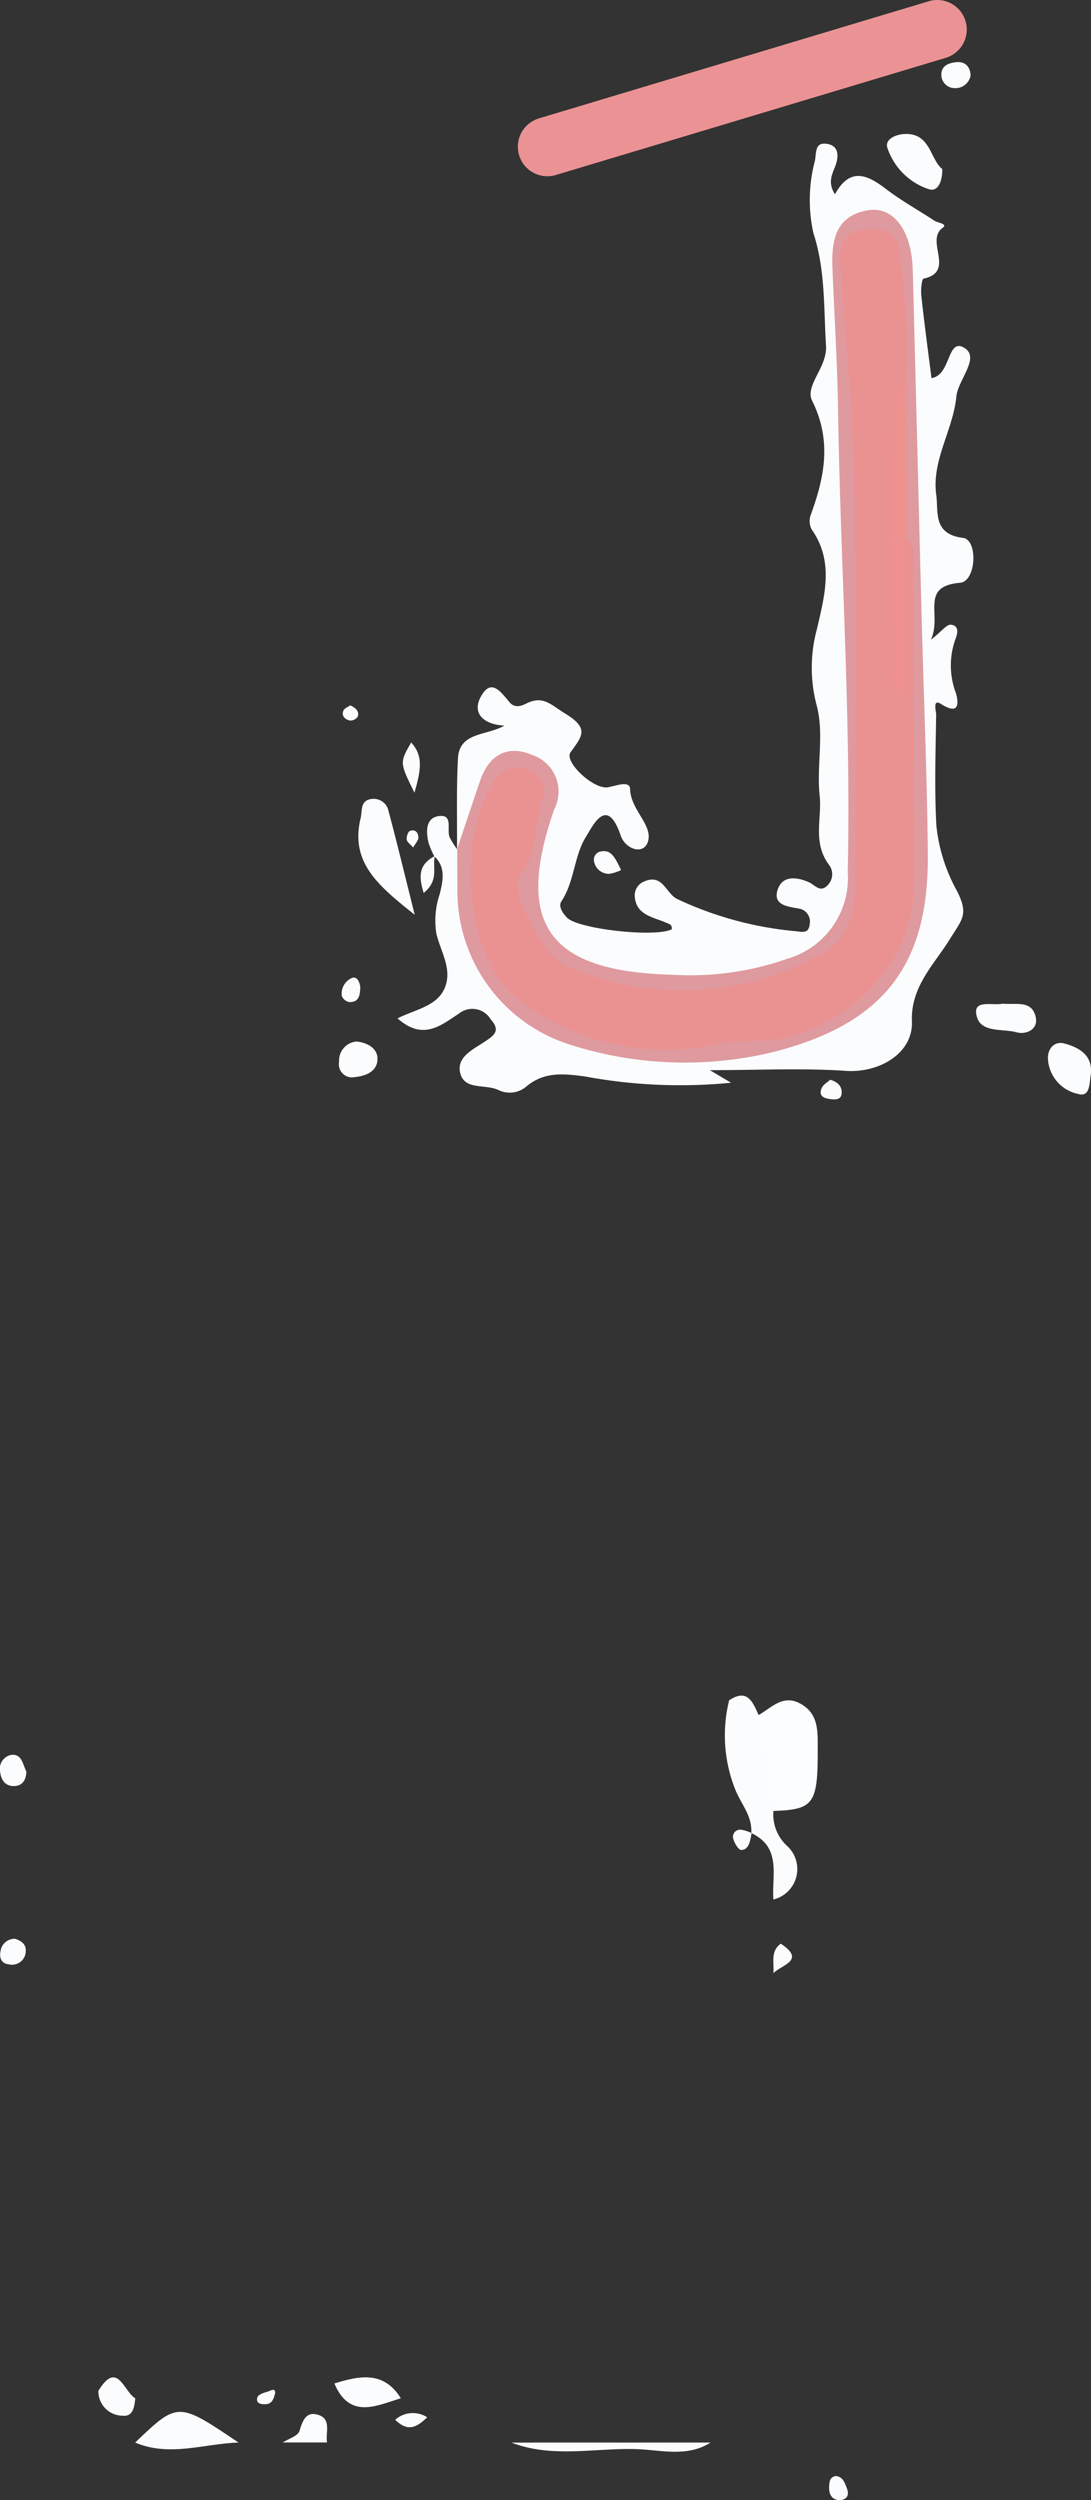 <svg id="Layer_1" data-name="Layer 1" xmlns="http://www.w3.org/2000/svg" viewBox="0 0 73.908 169.252">
  <rect x="0" y="0" width="73.908" height="169.252" fill="#333333" stroke="none"/>
  <defs>
    <style>
      .cls-1 {
        fill: #fbfcfd;
      }

      .cls-2 {
        fill: #fcfdfe;
      }

      .cls-3 {
        fill: #df9a9f;
      }

      .cls-4 {
        fill: #ea9292;
      }

      .cls-5 {
        fill: #ef928f;
      }

      .cls-6 {
        fill: none;
        stroke: #eb9394;
        stroke-linecap: round;
        stroke-linejoin: round;
        stroke-width: 4px;
      }
    </style>
  </defs>
  <path class="cls-1" d="M88.248,222.629c-1.59,1.012-3.361.5-5.019.443-2.824-.087-5.7.626-8.475-.441Z" transform="translate(-40.114 -57.269)"/>
  <path class="cls-1" d="M49.276,219.631c-.05.568-.145,1.255-.845,1.181a1.652,1.652,0,0,1-1.653-1.68C48.069,217.009,48.5,219.189,49.276,219.631Z" transform="translate(-40.114 -57.269)"/>
  <path class="cls-1" d="M96.739,224.894c.5.06.61.487.751.848.2.52-.088.809-.572.776s-.656-.432-.636-.884C96.3,225.315,96.3,224.963,96.739,224.894Z" transform="translate(-40.114 -57.269)"/>
  <path class="cls-1" d="M56.271,222.629c-2.333.07-4.665.994-7,0C52.167,219.861,52.167,219.861,56.271,222.629Z" transform="translate(-40.114 -57.269)"/>
  <path class="cls-1" d="M62.766,218.63c1.69-.524,3.341-.872,4.5,1C65.575,220.154,63.8,221.057,62.766,218.63Z" transform="translate(-40.114 -57.269)"/>
  <path class="cls-1" d="M62.266,222.624l-3,0c.394-.253,1.026-.432,1.133-.775.217-.693.432-1.335,1.236-1.107C62.6,221.019,62.156,221.956,62.266,222.624Z" transform="translate(-40.114 -57.269)"/>
  <path class="cls-1" d="M69.051,220.919c-.8.791-1.384.929-2.164.168A1.793,1.793,0,0,1,69.051,220.919Z" transform="translate(-40.114 -57.269)"/>
  <path class="cls-1" d="M58.75,219.29c-.095.405-.219.709-.6.74-.326.027-.729-.026-.6-.461.059-.2.47-.324.744-.4C58.386,219.141,58.794,218.878,58.75,219.29Z" transform="translate(-40.114 -57.269)"/>
  <path class="cls-1" d="M91.007,181.368c.084-1.164-.711-1.987-1.093-2.971a9.9,9.9,0,0,1-.406-6.017c1.247-.829,1.6.125,2,1,1.159,2.037,1.963,4.128,1,6.492a2.884,2.884,0,0,0,.913,2.353,2.121,2.121,0,0,1-.914,3.639C92.383,184.238,93.086,182.339,91.007,181.368Z" transform="translate(-40.114 -57.269)"/>
  <path class="cls-2" d="M92.506,179.87q-.5-3.246-1-6.492c.888-.509,1.665-1.442,2.868-.751s1.133,1.854,1.136,3.016C95.52,179.392,95.258,179.779,92.506,179.87Z" transform="translate(-40.114 -57.269)"/>
  <path class="cls-1" d="M41.9,177.2c-.015.575-.266.988-.858.985s-.858-.431-.919-.965a.959.959,0,0,1,.719-1.138C41.606,175.961,41.648,176.728,41.9,177.2Z" transform="translate(-40.114 -57.269)"/>
  <path class="cls-1" d="M41.131,188.524c.413.125.752.366.728.818a.928.928,0,0,1-1.147.913c-.482-.044-.656-.421-.565-.87A.964.964,0,0,1,41.131,188.524Z" transform="translate(-40.114 -57.269)"/>
  <path class="cls-1" d="M92.505,190.855c.071-.69-.231-1.472.5-2C94.743,190,93.045,190.282,92.505,190.855Z" transform="translate(-40.114 -57.269)"/>
  <path class="cls-1" d="M91.029,181.372c-.108.662-.228,1.124-.7,1.141-.176.006-.449-.446-.534-.732a.483.483,0,0,1,.511-.641A2.331,2.331,0,0,1,91.029,181.372Z" transform="translate(-40.114 -57.269)"/>
  <path class="cls-1" d="M71.074,114.772c.013-2.05-.045-4.1.063-6.15.095-1.8,1.881-1.523,3.151-2.226-1.431-.085-2.195-.834-1.617-1.931.722-1.37,1.4-.3,1.983.369.339.383.76.242,1.137.054,1.122-.558,1.644.1,2.605.686,1.675,1.022,1.144,1.534.367,2.626-.457.644,1.566,2.539,2.538,2.367.561-.1,1.489-.485,1.5.133.035,1.407,1.551,2.411,1.207,3.545-.283.93-1.526.534-1.848-.415-.925-2.72-1.865-.694-2.351.088-.816,1.311-.771,3.017-1.66,4.366-.231.35.071.786.372,1.106.729.774,5.985,1.365,7.1.791.045-.327-.2-.368-.424-.465-.889-.379-2.023-.51-2.085-1.811a1.011,1.011,0,0,1,.668-.97c1.225-.521,1.449.8,2.175,1.18a23.849,23.849,0,0,0,8.1,2.2c.44.061.849.136.906-.459a.887.887,0,0,0-.77-1.082c-.735-.138-1.729-.233-1.4-1.26.318-.987,1.275-.886,2.112-.522.418.183.774.754,1.287.195a1.045,1.045,0,0,0,.074-1.382c-1.119-1.508-.46-3.151-.622-4.652-.226-2.1.336-4.219-.227-6.216a9.988,9.988,0,0,1,.054-5.13c.512-2.24,1.155-4.535-.372-6.7a1.224,1.224,0,0,1-.062-.975c.938-2.57,1.44-5.031.094-7.736-.51-1.024,1.034-2.253.942-3.717-.16-2.562-.036-5.118-.853-7.627a10.3,10.3,0,0,1,.106-4.913c.1-.626.009-1.264.833-1.127.7.117.8.681.591,1.361-.179.578-.637,1.165-.072,2.05,1-1.825,2.153-1.356,3.421-.386,1.047.8,2.21,1.447,3.315,2.172.221.146.933.215.566.479-1.234.889.9,2.963-1.294,3.445-.136.03-.2.777-.155,1.176.2,1.851.452,3.7.686,5.559,1.341-.2,1.052-2.775,2.231-2.045,1.087.674-.436,2.156-.547,3.3-.222,2.279-1.681,4.3-1.361,6.647.159,1.162-.247,2.658,1.816,2.915,1.022.128.9,2.942-.2,3.037-2.773.239-1.2,2.18-1.978,3.859.761-.6,1.068-1.04,1.34-1.019.6.045.467.615.325.969a5.268,5.268,0,0,0,.024,3.646c.163.541.331,1.6-1,.753-.6-.382-.329.493-.332.729-.039,2.5-.119,5,.012,7.485a11.5,11.5,0,0,0,1.375,4.4c.853,1.646.359,1.966-.457,3.3-1.009,1.652-2.667,3.2-2.573,5.573.087,2.161-2.209,3.5-4.461,3.35-2.935-.2-5.894-.049-9.23-.049l1.44.852a35.265,35.265,0,0,1-9.908-.427c-1.433-.189-2.713-.33-3.916.645a1.749,1.749,0,0,1-1.888.3c-.866-.455-2.294.01-2.619-1.111-.331-1.14.864-1.663,1.664-2.2.654-.435,1.06-.744.373-1.514a1.443,1.443,0,0,0-2.145-.371c-1.211.788-2.432,1.858-4.156.318,1.262-.626,2.744-.826,3.233-2.145.462-1.243-.321-2.4-.6-3.582a5.534,5.534,0,0,1,.224-2.679c.206-.849.445-1.815-.367-2.569a5.529,5.529,0,0,1-.386-.9c-.18-.754-.21-1.687.676-1.815,1.033-.15.523.93.754,1.442a6.587,6.587,0,0,0,.5.8c.8.812.554,1.859.649,2.833.448,4.611,2.551,8.179,7.076,9.622,5.862,1.871,11.745,1.875,17.46-.877A10.061,10.061,0,0,0,102.267,117c.263-9.636-.553-19.26-.594-28.9-.015-3.621-.217-7.29-.339-10.937a14.757,14.757,0,0,0-.1-2.489c-.25-1.223-.836-2.34-2.232-2.264-1.463.079-1.812,1.291-1.773,2.55.256,8.127.39,16.256.841,24.378.337,6.063.248,12.142.031,18.207-.1,2.692-2.013,4.33-4.408,5.226a21,21,0,0,1-12.52.571c-4.089-.989-5.894-3.862-5.188-8.031a15.7,15.7,0,0,1,.912-3.364,1.872,1.872,0,0,0-1.183-2.791c-1.306-.468-1.928.338-2.486,1.419C72.509,111.973,72.9,113.949,71.074,114.772Z" transform="translate(-40.114 -57.269)"/>
  <path class="cls-1" d="M68.209,119.2c-2.407-1.924-4.392-3.5-3.669-6.521.13-.54-.047-1.228.763-1.321a1.021,1.021,0,0,1,1.122.782C67.018,114.356,67.553,116.583,68.209,119.2Z" transform="translate(-40.114 -57.269)"/>
  <path class="cls-1" d="M103.947,68.714c.013.829-.292,1.55-.885,1.371a4.413,4.413,0,0,1-2.823-2.774c-.222-.6.531-.939,1.138-.969C103.155,66.253,103.1,68.031,103.947,68.714Z" transform="translate(-40.114 -57.269)"/>
  <path class="cls-1" d="M113.982,130.178c-.063.529-.074,1.381-.823,1.151a2.561,2.561,0,0,1-2.056-2.437c0-.646.453-1.16,1.117-.978C113.3,128.21,114.228,128.762,113.982,130.178Z" transform="translate(-40.114 -57.269)"/>
  <path class="cls-1" d="M108.042,125.216c.854.1,1.994-.279,2.239.932.168.828-.663,1.183-1.3,1.007-.99-.275-2.581.1-2.74-1.3C106.138,124.946,107.394,125.366,108.042,125.216Z" transform="translate(-40.114 -57.269)"/>
  <path class="cls-1" d="M64.258,127.779c.708.066,1.4.434,1.426,1.117.04.858-.73,1.219-1.522,1.288a.885.885,0,0,1-1.077-1.02A1.3,1.3,0,0,1,64.258,127.779Z" transform="translate(-40.114 -57.269)"/>
  <path class="cls-1" d="M68.192,110.934c-1.01-2.037-1.01-2.037-.223-3.4C68.822,108.471,68.613,109.446,68.192,110.934Z" transform="translate(-40.114 -57.269)"/>
  <path class="cls-1" d="M105.864,62.392a1.039,1.039,0,0,1-1.093.842.9.9,0,0,1-.883-.991c.027-.582.618-.743,1.085-.768C105.547,61.443,105.845,61.838,105.864,62.392Z" transform="translate(-40.114 -57.269)"/>
  <path class="cls-1" d="M82.188,116.172a2.676,2.676,0,0,1-.814.255,1.015,1.015,0,0,1-1.018-.857.563.563,0,0,1,.538-.668C81.48,114.821,81.741,115.222,82.188,116.172Z" transform="translate(-40.114 -57.269)"/>
  <path class="cls-1" d="M64.52,124.1c-.017.522-.07,1.048-.771,1.006a.663.663,0,0,1-.48-.42,1.156,1.156,0,0,1,.682-1.209C64.307,123.346,64.478,123.748,64.52,124.1Z" transform="translate(-40.114 -57.269)"/>
  <path class="cls-1" d="M96.356,130.368c.607.176.812.526.772.948s-.44.4-.748.364c-.434-.046-.847-.206-.6-.753C95.888,130.678,96.2,130.516,96.356,130.368Z" transform="translate(-40.114 -57.269)"/>
  <path class="cls-1" d="M69.573,115.217c-.193.757.316,1.632-.757,2.506C68.447,116.545,68.5,115.788,69.573,115.217Z" transform="translate(-40.114 -57.269)"/>
  <path class="cls-1" d="M63.846,105.021c.385.182.623.418.5.765a.6.6,0,0,1-.523.264c-.316-.066-.6-.3-.444-.675C63.451,105.21,63.705,105.122,63.846,105.021Z" transform="translate(-40.114 -57.269)"/>
  <path class="cls-1" d="M68.1,114.647c-.2-.235-.418-.378-.436-.543-.021-.192.086-.529.222-.582.367-.14.579.131.569.471C68.451,114.177,68.268,114.356,68.1,114.647Z" transform="translate(-40.114 -57.269)"/>
  <path class="cls-3" d="M71.074,114.772c.524-1.56,1.041-3.123,1.576-4.68.6-1.739,1.876-2.417,3.514-1.713a2.609,2.609,0,0,1,1.5,3.668c-2.722,7.793-.4,10.988,7.956,11.209a19.843,19.843,0,0,0,7.836-1.081,5.684,5.684,0,0,0,4.086-5.853c.234-10.474-.5-20.928-.657-31.394-.048-3.138-.253-6.3-.377-9.444-.076-1.925.185-3.6,2.4-3.979,1.741-.3,2.968,1.4,3.038,4.018.209,7.8.394,15.607.6,23.41.14,5.394.373,10.787.422,16.182.069,7.552-3.052,11.457-10.388,13.356a25.476,25.476,0,0,1-13.757-.45,10.894,10.894,0,0,1-7.721-10.51c-.011-.914-.012-1.828-.016-2.742Z" transform="translate(-40.114 -57.269)"/>
  <path class="cls-4" d="M101.525,93.762c.745.662.475,1.549.477,2.349q.032,10.609.012,21.22c-.014,5.3-5.141,10.355-10.5,10.394a20.319,20.319,0,0,0-3.446.357,16.3,16.3,0,0,1-12.931-3.223c-3.537-2.647-4.151-10.976-1.542-14.728a1.866,1.866,0,0,1,2.162-.811,1.485,1.485,0,0,1,1.136,1.924c-.58,1.776-.312,3.768-1.573,5.39-.714.919,1.559,5.362,3.206,6.049a19.409,19.409,0,0,0,17.24-.841c1.69-.892,2.255-2.578,2.256-4.423.006-9.154.106-18.31-.05-27.461-.085-4.956-.6-9.905-.953-14.855-.123-1.739.644-2.4,2.355-2.331,1.14.043,1.474.45,1.7,1.585a45.51,45.51,0,0,1,.436,8.436c-1.033,6.743-.219,13.516-.535,20.668C101.312,99.966,100.439,96.829,101.525,93.762Z" transform="translate(-40.114 -57.269)"/>
  <path class="cls-5" d="M101.525,93.762v10.583c-.828-.106-.978-.516-.967-.925.172-6.678-.6-13.383.537-20.033.036-.216.272-.4.414-.595Q101.517,88.278,101.525,93.762Z" transform="translate(-40.114 -57.269)"/>
  <line class="cls-6" x1="37.08" y1="9.932" x2="63.492" y2="2"/>
</svg>
